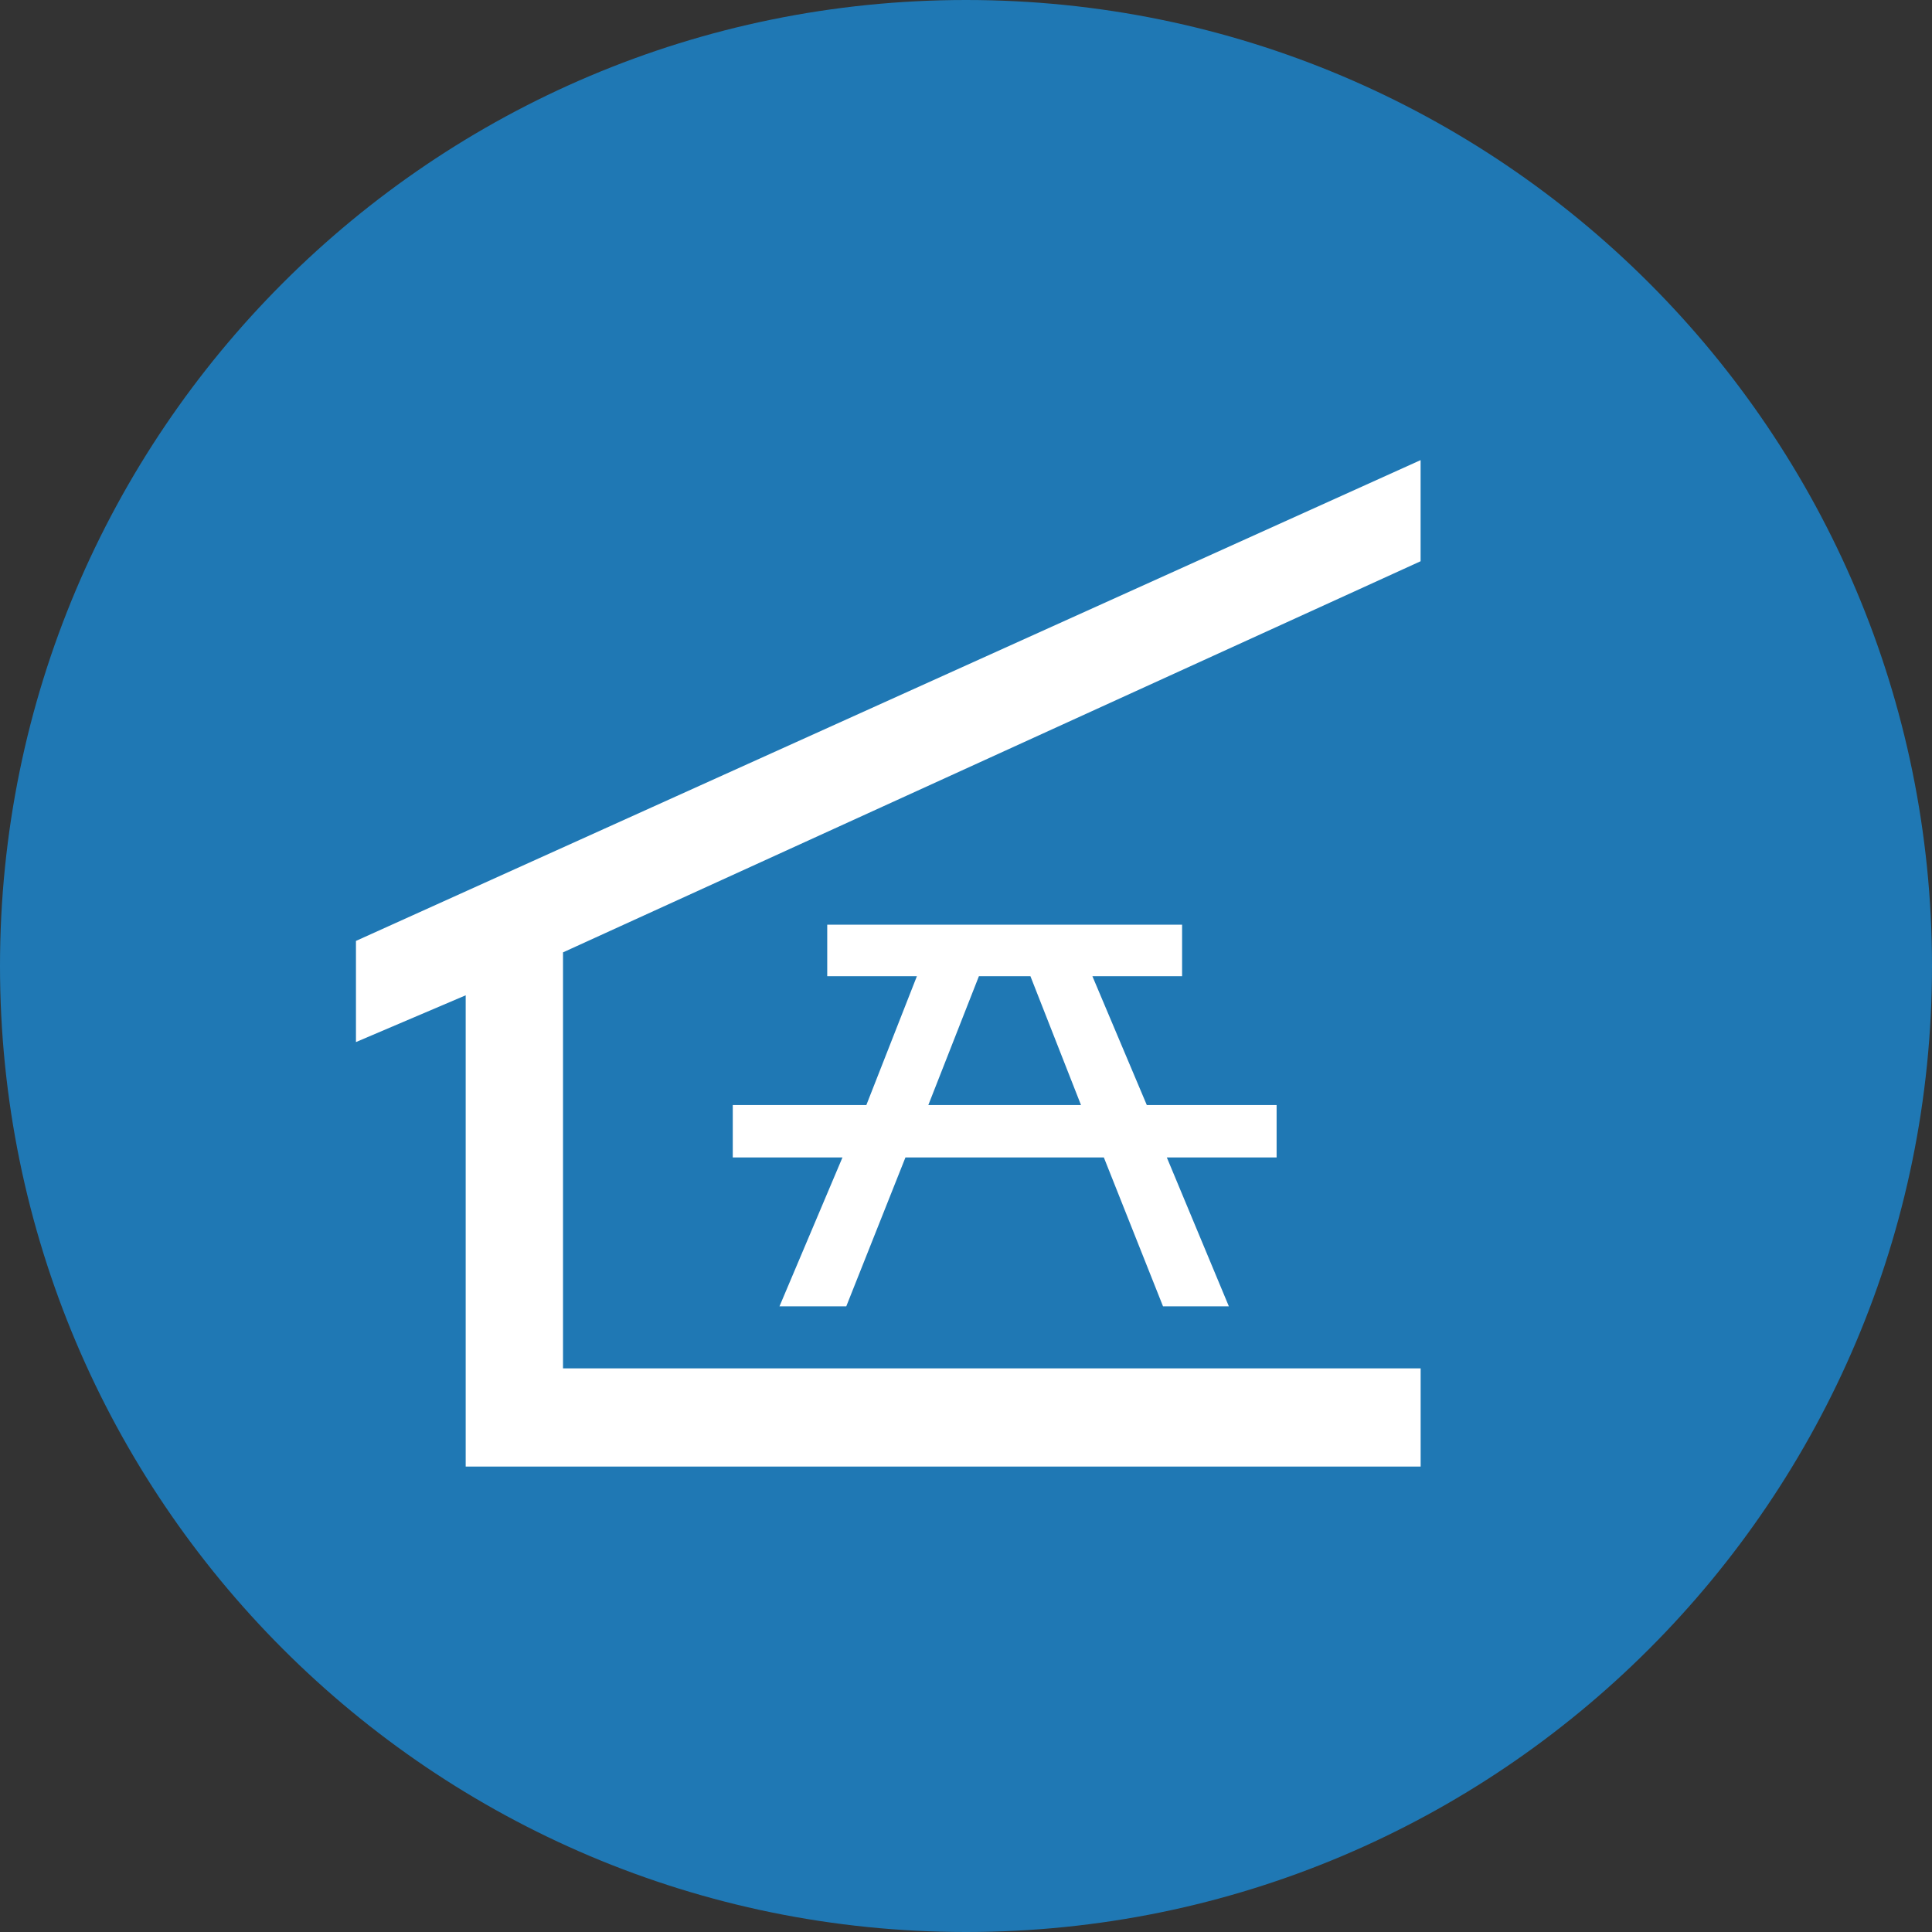 <svg xmlns="http://www.w3.org/2000/svg" version="1.2" viewBox="0 0 42.52 42.52" height="56.693" width="56.693">
   <rect x="0" y="0" width="42.52" height="42.52" fill="#333333" stroke="none"/>
   <g stroke-linejoin="bevel" stroke-linecap="square" fill-rule="evenodd" stroke="none" fill="none" font-weight="400"
      font-size="7.8" font-family="'MS Shell Dlg 2'">
      <path
         d="M42.52 21.26C42.52 33 33 42.52 21.26 42.52 9.518 42.52 0 33 0 21.26 0 9.518 9.518 0 21.26 0 33 0 42.52 9.518 42.52 21.26"
         vector-effect="non-scaling-stroke" fill="#1f78b4" />
      <path
         d="M28.096 24.32v1.154H25.68l1.365 3.276h-1.449l-1.302-3.276h-4.367l-1.302 3.276h-1.47l1.386-3.276h-2.414V24.32h2.94l1.112-2.835h-1.973v-1.134h7.81v1.134h-1.974l1.197 2.835h2.856m-7.664 0h3.36l-1.113-2.835h-1.134l-1.113 2.835m10.834-14.194v2.226L12.391 20.96v9.155h18.875v2.162H10.249V21.905l-2.415 1.029v-2.226l23.432-10.582"
         fill="#fff" />
   </g>
</svg>